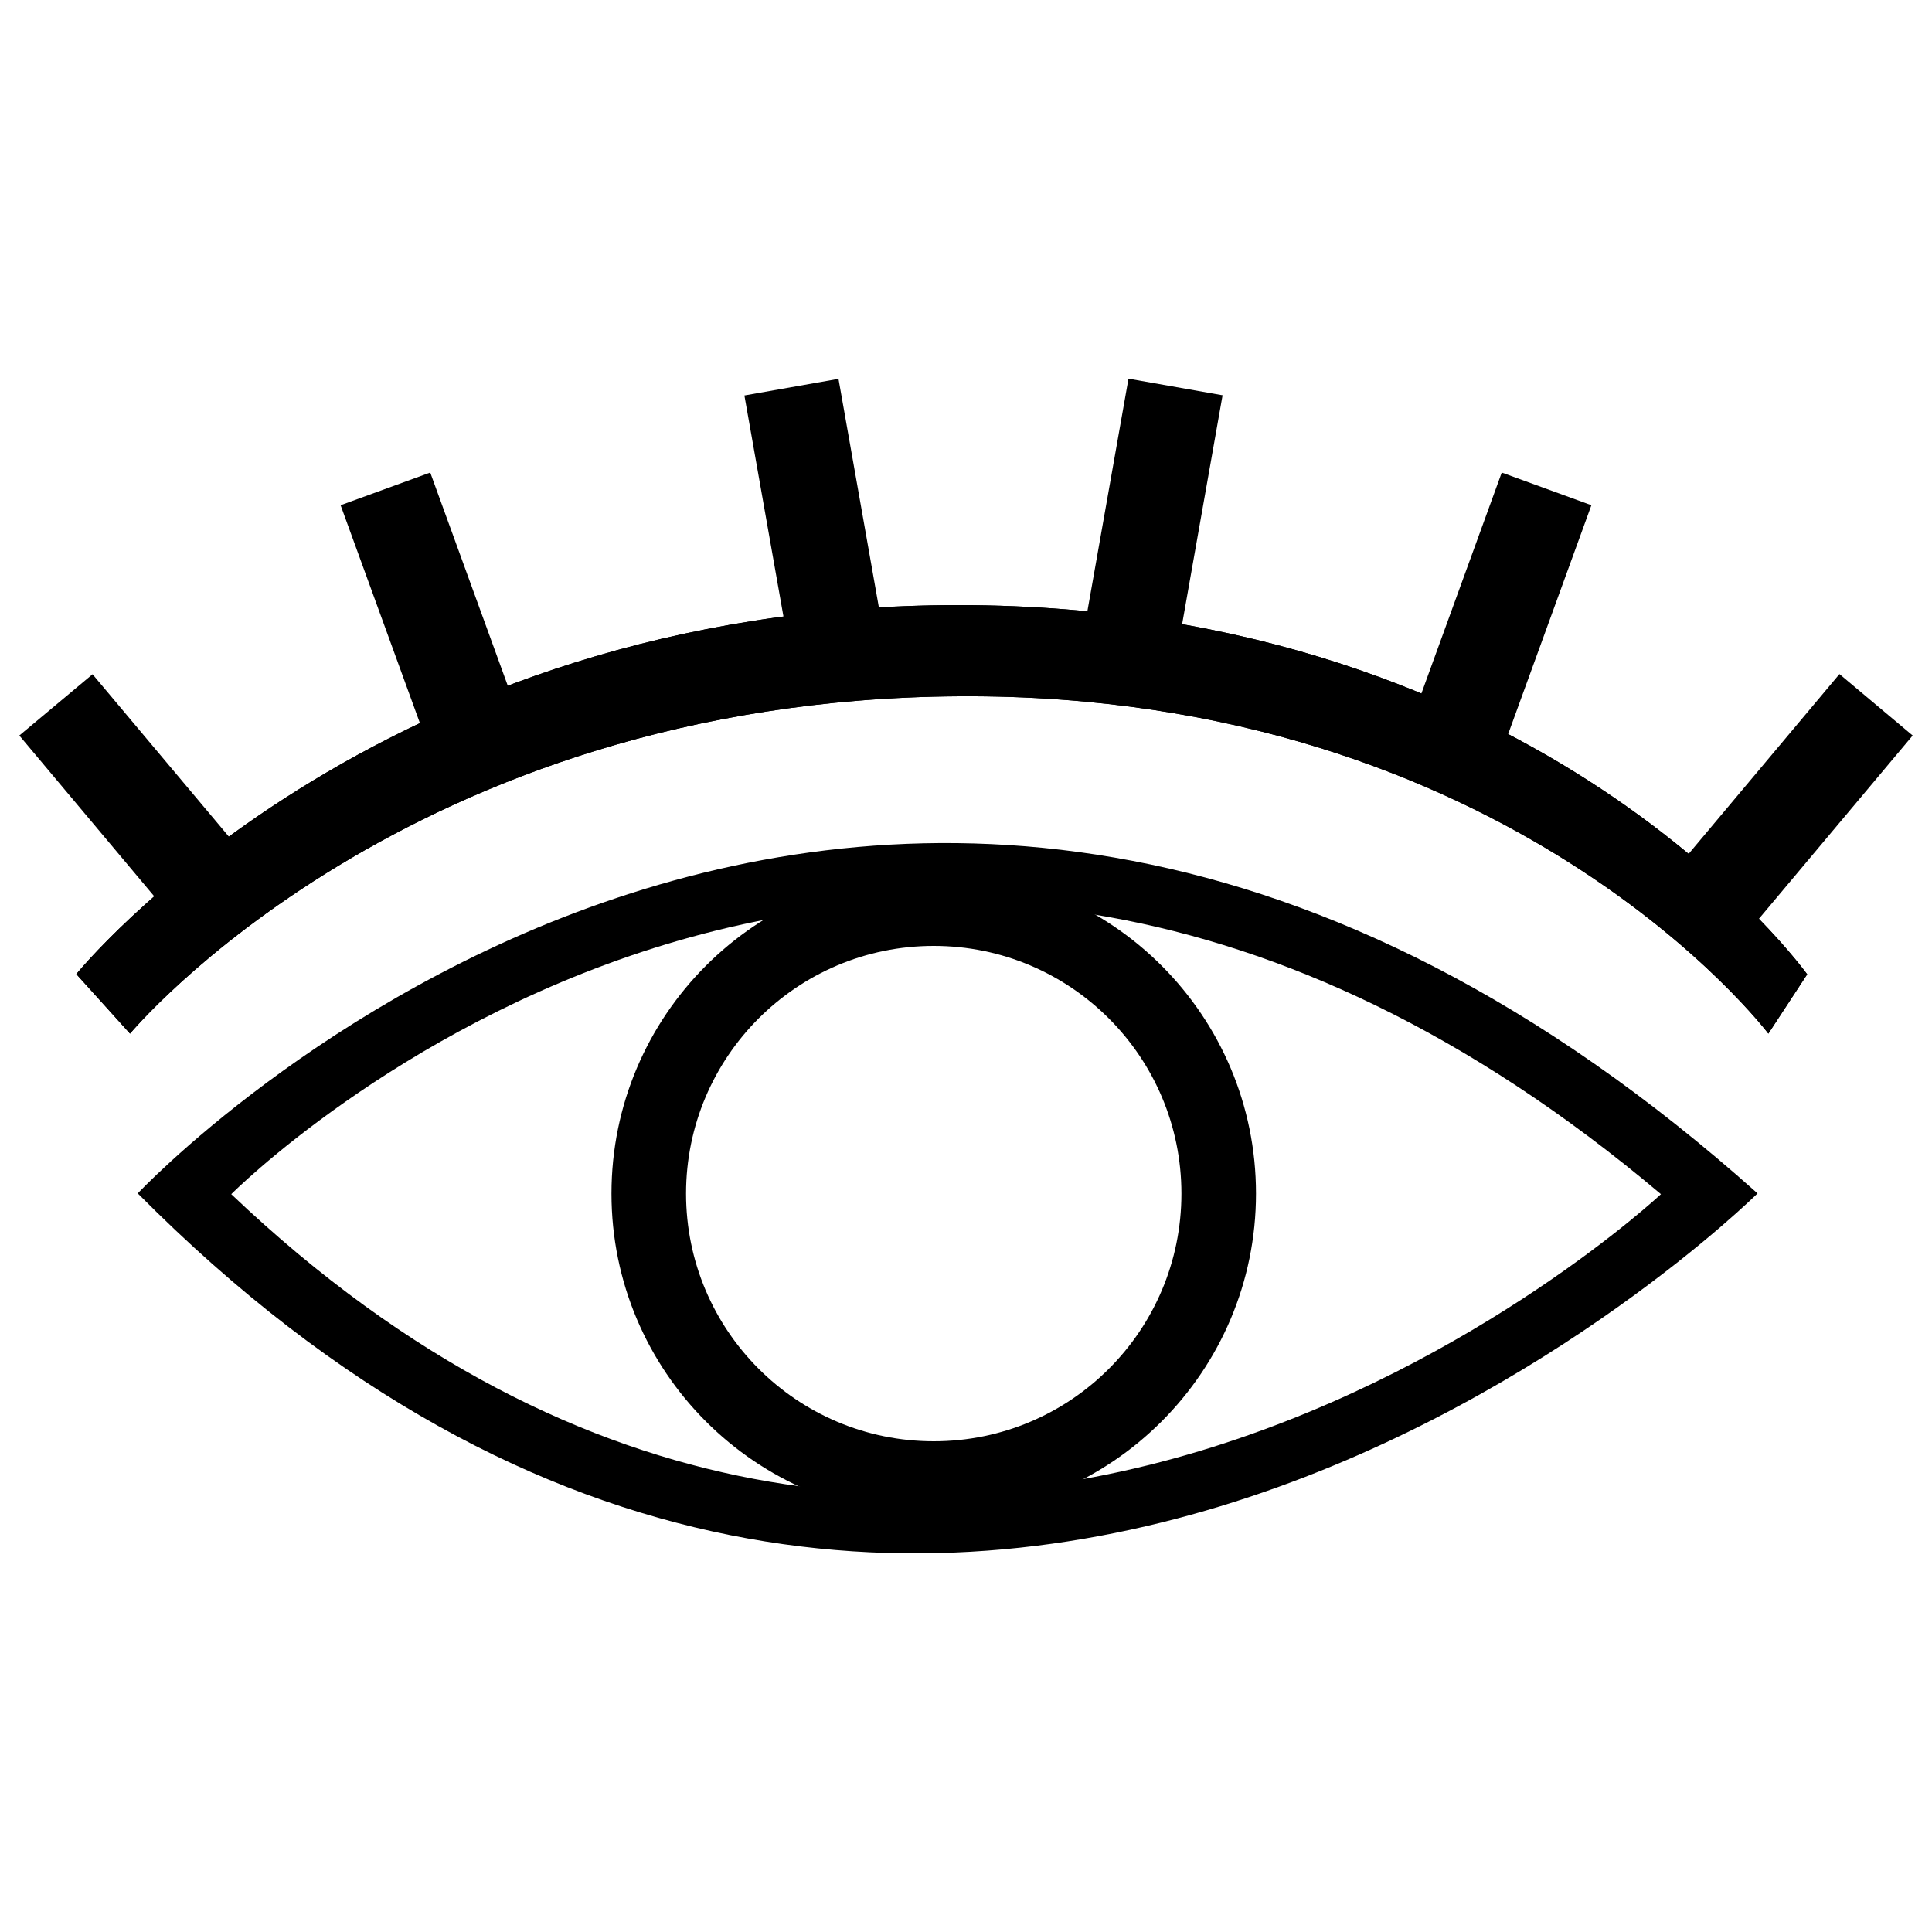 <?xml version="1.0" encoding="utf-8"?>
<!-- Svg Vector Icons : http://www.sfont.cn -->
<!DOCTYPE svg PUBLIC "-//W3C//DTD SVG 1.1//EN" "http://www.w3.org/Graphics/SVG/1.1/DTD/svg11.dtd">
<svg version="1.1" xmlns="http://www.w3.org/2000/svg" xmlns:xlink="http://www.w3.org/1999/xlink" x="0px" y="0px" viewBox="0 0 1000 1000" enable-background="new 0 0 1000 1000" xml:space="preserve">
<g><path d="M496.7,313.2c-302.7-0.3-457.2,191-457.2,191L67.3,535c0,0,143.6-173,429.4-174.6C782.5,358.7,915.3,535,915.3,535l20.1-30.7C935.3,504.3,799.4,313.5,496.7,313.2z"/><path d="M483.3,451c-92.1,0-166.8,74.7-166.8,166.8s74.7,166.8,166.8,166.8c92.1,0,166.8-74.7,166.8-166.8S575.5,451,483.3,451z M483.3,746c-70.8,0-128.2-57.4-128.2-128.2c0-70.8,57.4-128.2,128.2-128.2c70.8,0,128.2,57.4,128.2,128.2C611.5,688.6,554.2,746,483.3,746z"/><path d="M71.3,617.7c416,419.2,838.4,0,838.4,0C453.4,209.7,71.3,617.7,71.3,617.7z M119.7,618.1c0,0,337.3-339.9,740,0C859.7,618.1,486.8,967.4,119.7,618.1z"/><path d="M607,350.6l-48.7-8.6l25.8-146l48.7,8.6L607,350.6z"/><path d="M459.8,342.1l-48.7,8.6l-25.8-146l48.7-8.6L459.8,342.1z"/><path d="M143.2,462.5l-37.9,31.8L10,380.7L47.9,349L143.2,462.5L143.2,462.5z"/><path d="M273.4,384L227,400.8l-50.7-139.3l46.4-16.9L273.4,384z"/><path d="M952.1,348.9l37.9,31.8l-95.3,113.6l-37.9-31.8L952.1,348.9L952.1,348.9z"/><path d="M777.3,244.6l46.4,16.9L773,400.9L726.6,384L777.3,244.6L777.3,244.6z"/><path d="M496.7,313.2c-302.7-0.3-457.2,191-457.2,191L67.3,535c0,0,143.6-173,429.4-174.6C782.5,358.7,915.3,535,915.3,535l20.1-30.7C935.3,504.3,799.4,313.5,496.7,313.2z"/></g>
</svg>